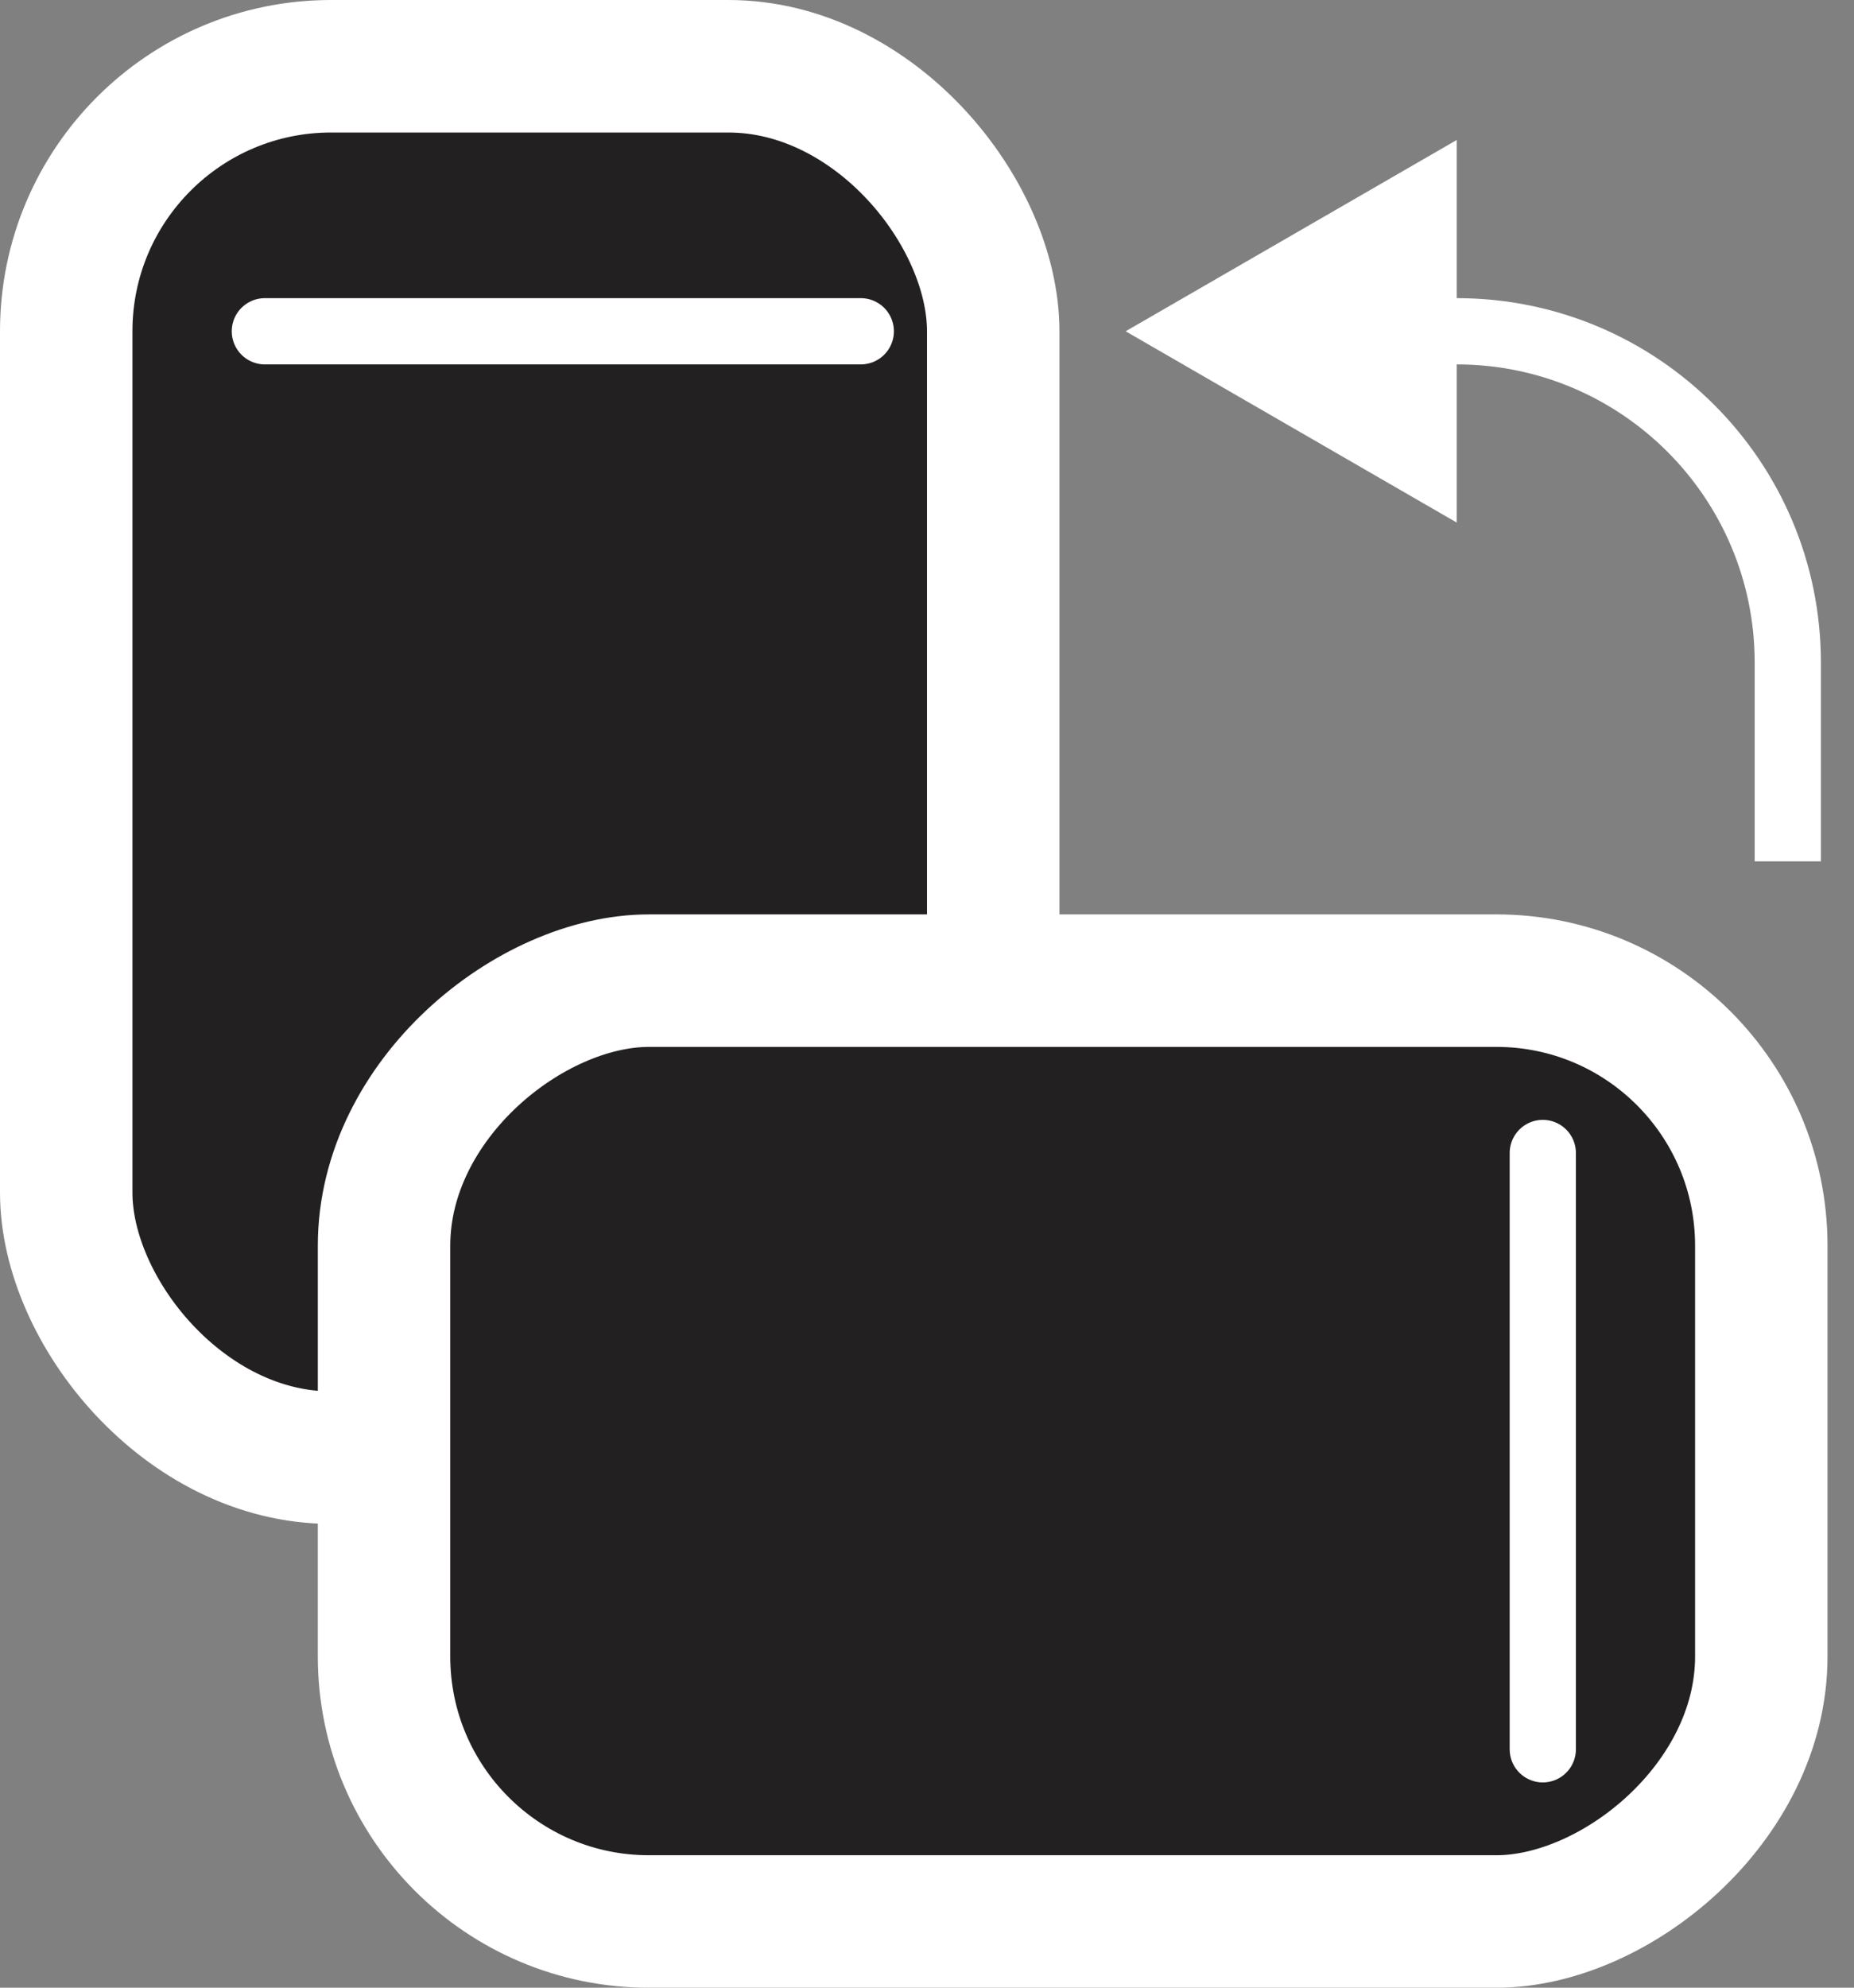 <svg width="28" height="30" viewBox="0 0 28 30" fill="none" xmlns="http://www.w3.org/2000/svg">
<rect x="0" y="0" width="28" height="30" fill="#808080" stroke="none"/>
<rect x="1" y="1" width="14" height="21" rx="4" fill="#222020" stroke="white" stroke-width="2"/>
<path d="M4 5H13" stroke="white" stroke-linecap="round"/>
<rect x="26.6" y="14.801" width="14.2" height="20.8" rx="4" transform="rotate(90 26.6 14.801)" fill="#222020" stroke="white" stroke-width="2"/>
<path d="M23.3 17.402L23.3 26.402" stroke="white" stroke-linecap="round"/>
<path d="M17 5L22 7.887V2.113L17 5ZM27.5 13V10H26.5V13H27.5ZM22 4.5H21.5V5.5H22V4.5ZM27.5 10C27.5 6.962 25.038 4.5 22 4.5V5.5C24.485 5.5 26.5 7.515 26.5 10H27.5Z" fill="white"/>
</svg>
